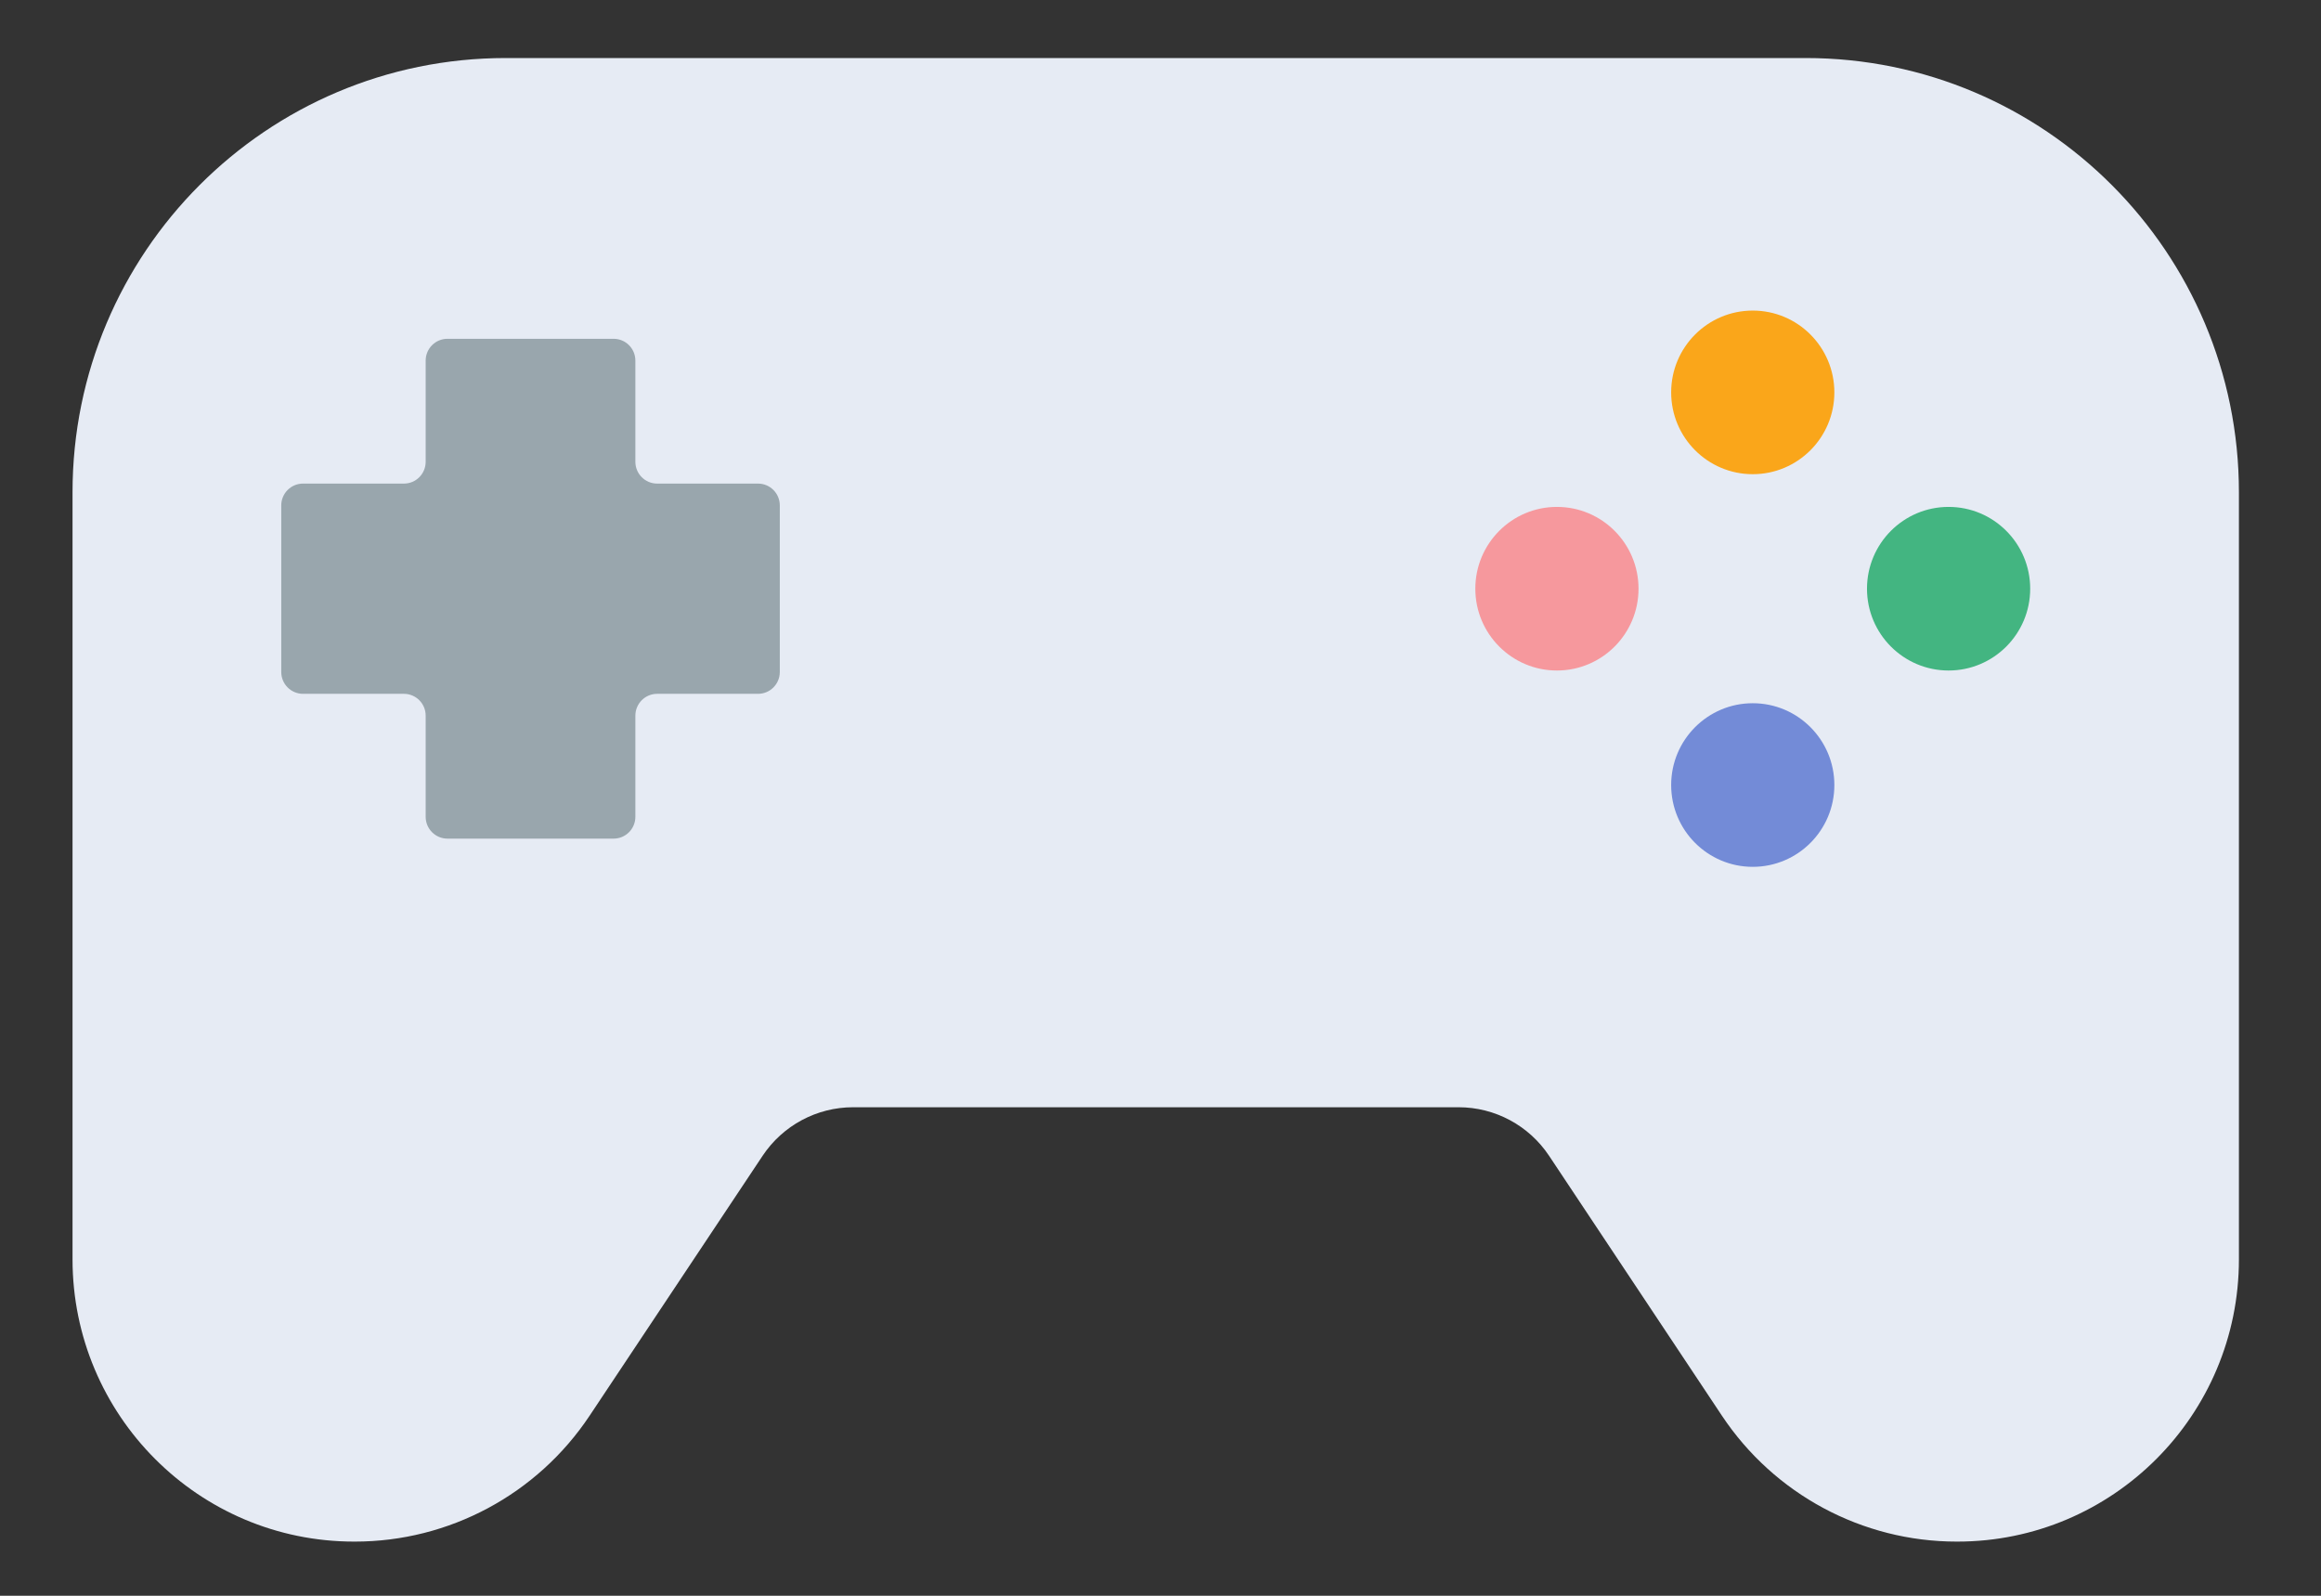 <svg xmlns="http://www.w3.org/2000/svg" width="160" height="110">
  <rect width="100%" height="100%" fill="#333333" stroke="none"/>
  <g fill="none" fill-rule="evenodd">
    <path fill="#E6EBF4" d="M124.473 4H34.869C18.372 4 5 17.405 5 33.941v52.863c0 10.748 8.693 19.462 19.415 19.462h.047c6.502 0 12.575-3.256 16.183-8.678l11.927-17.918c1.391-2.09 3.732-3.345 6.239-3.345h41.737c2.507 0 4.849 1.256 6.24 3.348l11.91 17.908c3.608 5.426 9.683 8.685 16.188 8.685h.042c10.722 0 19.414-8.714 19.414-19.462V33.941C154.341 17.405 140.969 4 124.473 4"/>
    <path d="M5 86.804c0 10.748 8.693 19.462 19.415 19.462h.046c6.503 0 12.575-3.256 16.184-8.678L52.572 79.67c1.391-2.09 3.732-3.346 6.239-3.346h41.736c2.508 0 4.849 1.256 6.241 3.348l11.91 17.908c3.608 5.426 9.683 8.685 16.188 8.685h.041c10.723 0 19.415-8.714 19.415-19.462V33.941c0-16.536-13.373-29.941-29.868-29.941h-17.145M88.144 4H34.869C18.372 4 5 17.405 5 33.941v27.487" />
    <path fill="#99A6AD" d="M52.257 33.335H45.3c-.828 0-1.5-.673-1.5-1.504v-6.973c0-.83-.671-1.504-1.5-1.504H30.844c-.828 0-1.5.674-1.5 1.504v6.973c0 .831-.671 1.504-1.5 1.504h-6.955c-.829 0-1.5.673-1.5 1.504v11.484c0 .83.671 1.504 1.5 1.504h6.955c.829 0 1.5.673 1.5 1.504v6.973c0 .83.672 1.504 1.5 1.504H42.3c.829 0 1.5-.674 1.5-1.504v-6.973c0-.831.672-1.504 1.5-1.504h6.956c.829 0 1.5-.674 1.5-1.504V34.839c0-.831-.671-1.504-1.5-1.504"/>
    <path d="M52.257 33.335H45.3c-.828 0-1.5-.673-1.5-1.504v-6.973c0-.83-.671-1.504-1.5-1.504H30.844c-.828 0-1.5.674-1.5 1.504v6.973c0 .831-.671 1.504-1.5 1.504h-6.955c-.829 0-1.5.673-1.5 1.504v11.484c0 .83.671 1.504 1.5 1.504h6.955c.829 0 1.5.673 1.5 1.504v6.973c0 .83.672 1.504 1.5 1.504H42.3c.829 0 1.5-.674 1.5-1.504v-6.973c0-.831.672-1.504 1.5-1.504h6.956c.829 0 1.5-.674 1.5-1.504V34.839c0-.831-.671-1.504-1.5-1.504z" />
    <path fill="#738BD7" d="M126.453 54.114c0 3.114-2.518 5.639-5.625 5.639s-5.625-2.525-5.625-5.639c0-3.114 2.518-5.639 5.625-5.639s5.625 2.525 5.625 5.639"/>
    <path d="M126.453 54.114c0 3.114-2.518 5.639-5.625 5.639s-5.625-2.525-5.625-5.639c0-3.114 2.518-5.639 5.625-5.639s5.625 2.525 5.625 5.639z" />
    <path fill="#F6989D" d="M107.328 46.22c-3.107 0-5.625-2.525-5.625-5.639 0-3.114 2.518-5.639 5.625-5.639s5.625 2.525 5.625 5.639c0 3.114-2.518 5.639-5.625 5.639"/>
    <path fill="#FAA61A" d="M126.453 27.048c0 3.114-2.518 5.639-5.625 5.639s-5.625-2.525-5.625-5.639c0-3.114 2.518-5.639 5.625-5.639s5.625 2.525 5.625 5.639"/>
    <path d="M126.453 27.048c0 3.114-2.518 5.639-5.625 5.639s-5.625-2.525-5.625-5.639c0-3.114 2.518-5.639 5.625-5.639s5.625 2.525 5.625 5.639zm-19.125 19.172c-3.107 0-5.625-2.525-5.625-5.639 0-3.114 2.518-5.639 5.625-5.639s5.625 2.525 5.625 5.639c0 3.114-2.518 5.639-5.625 5.639z" />
    <path fill="#43B581" d="M134.328 46.22c-3.107 0-5.625-2.525-5.625-5.639 0-3.114 2.518-5.639 5.625-5.639s5.625 2.525 5.625 5.639c0 3.114-2.518 5.639-5.625 5.639"/>
    <path d="M134.328 46.22c-3.107 0-5.625-2.525-5.625-5.639 0-3.114 2.518-5.639 5.625-5.639s5.625 2.525 5.625 5.639c0 3.114-2.518 5.639-5.625 5.639zM74.251 58.413h-6.107c-1.345 0-2.446-1.104-2.446-2.452 0-1.349 1.101-2.452 2.446-2.452h6.107c1.345 0 2.446 1.104 2.446 2.452 0 1.349-1.101 2.452-2.446 2.452zm16.946 0H85.09c-1.345 0-2.446-1.104-2.446-2.452 0-1.349 1.101-2.452 2.446-2.452h6.107c1.345 0 2.446 1.104 2.446 2.452 0 1.349-1.101 2.452-2.446 2.452z" />
  </g>
</svg>